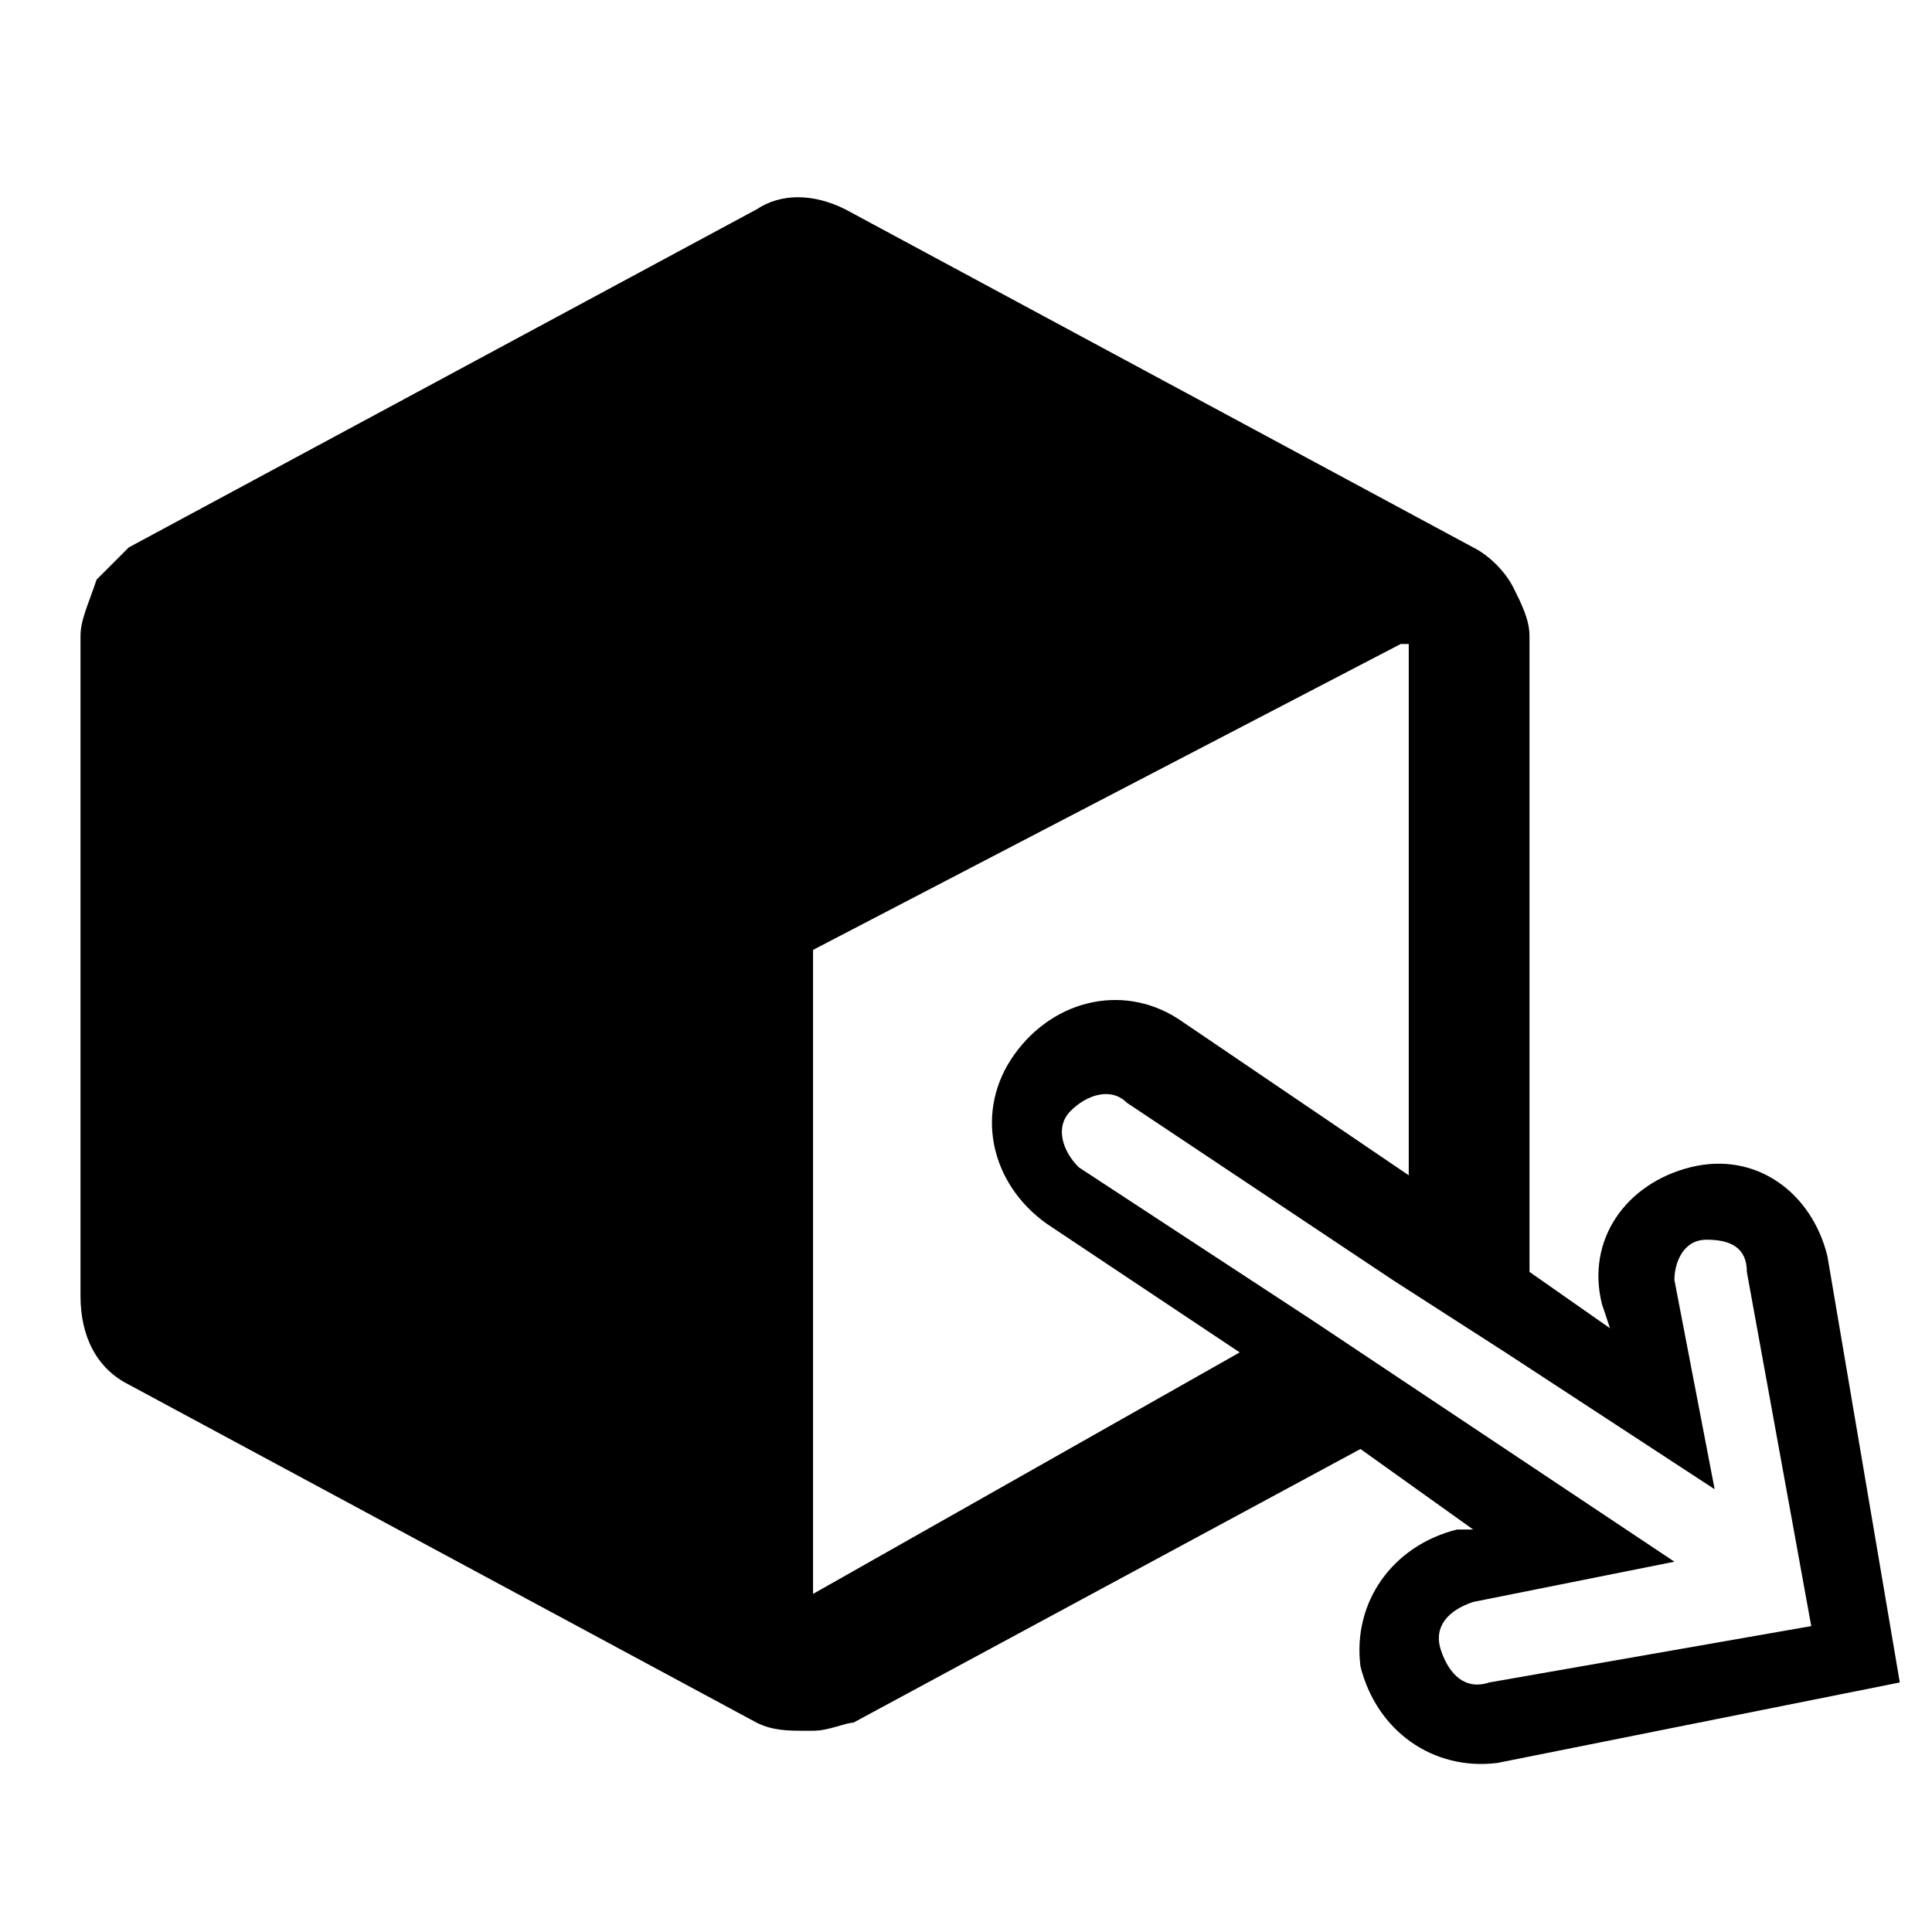 <svg t="1573187075214" class="icon" viewBox="0 0 1024 1024" version="1.1" xmlns="http://www.w3.org/2000/svg" p-id="8144" width="200" height="200"><path d="M968.533 665.6c-8.533-34.133-38.4-55.467-72.533-46.933-34.133 8.533-55.467 38.4-46.933 72.533l4.267 12.8-42.667-29.867V337.067c0-8.533-4.267-17.067-8.533-25.6-4.267-8.533-12.8-17.067-21.333-21.333l-332.8-179.2c-17.067-8.533-34.133-8.533-46.933 0L68.267 290.133l-12.8 12.8-4.267 4.267c-4.267 12.8-8.533 21.333-8.533 29.867v349.867c0 21.333 8.533 38.4 25.6 46.933l332.8 179.2c8.533 4.267 17.067 4.267 25.6 4.267h4.267c8.533 0 17.067-4.267 21.333-4.267l268.8-145.067 59.733 42.667h-8.533c-34.133 8.533-55.467 38.4-51.2 72.533 8.533 34.133 38.4 55.467 72.533 51.2l213.333-42.667-38.4-226.133z m-537.6 179.2v-341.333L742.4 341.333h4.267v281.6l-119.467-81.067c-29.867-21.333-68.267-12.8-89.6 17.067s-12.8 68.267 17.067 89.6l102.4 68.267-226.133 128z m358.4 46.933c-12.8 4.267-21.333-4.267-25.6-17.067s4.267-21.333 17.067-25.6l106.667-21.333-128-85.333-64-42.667-123.733-81.067c-8.533-8.533-12.8-21.333-4.267-29.867s21.333-12.8 29.867-4.267l140.8 93.867 59.733 38.4 110.933 72.533-21.333-110.933c0-8.533 4.267-21.333 17.067-21.333s21.333 4.267 21.333 17.067l34.133 187.733-170.667 29.867z" p-id="8145"></path></svg>